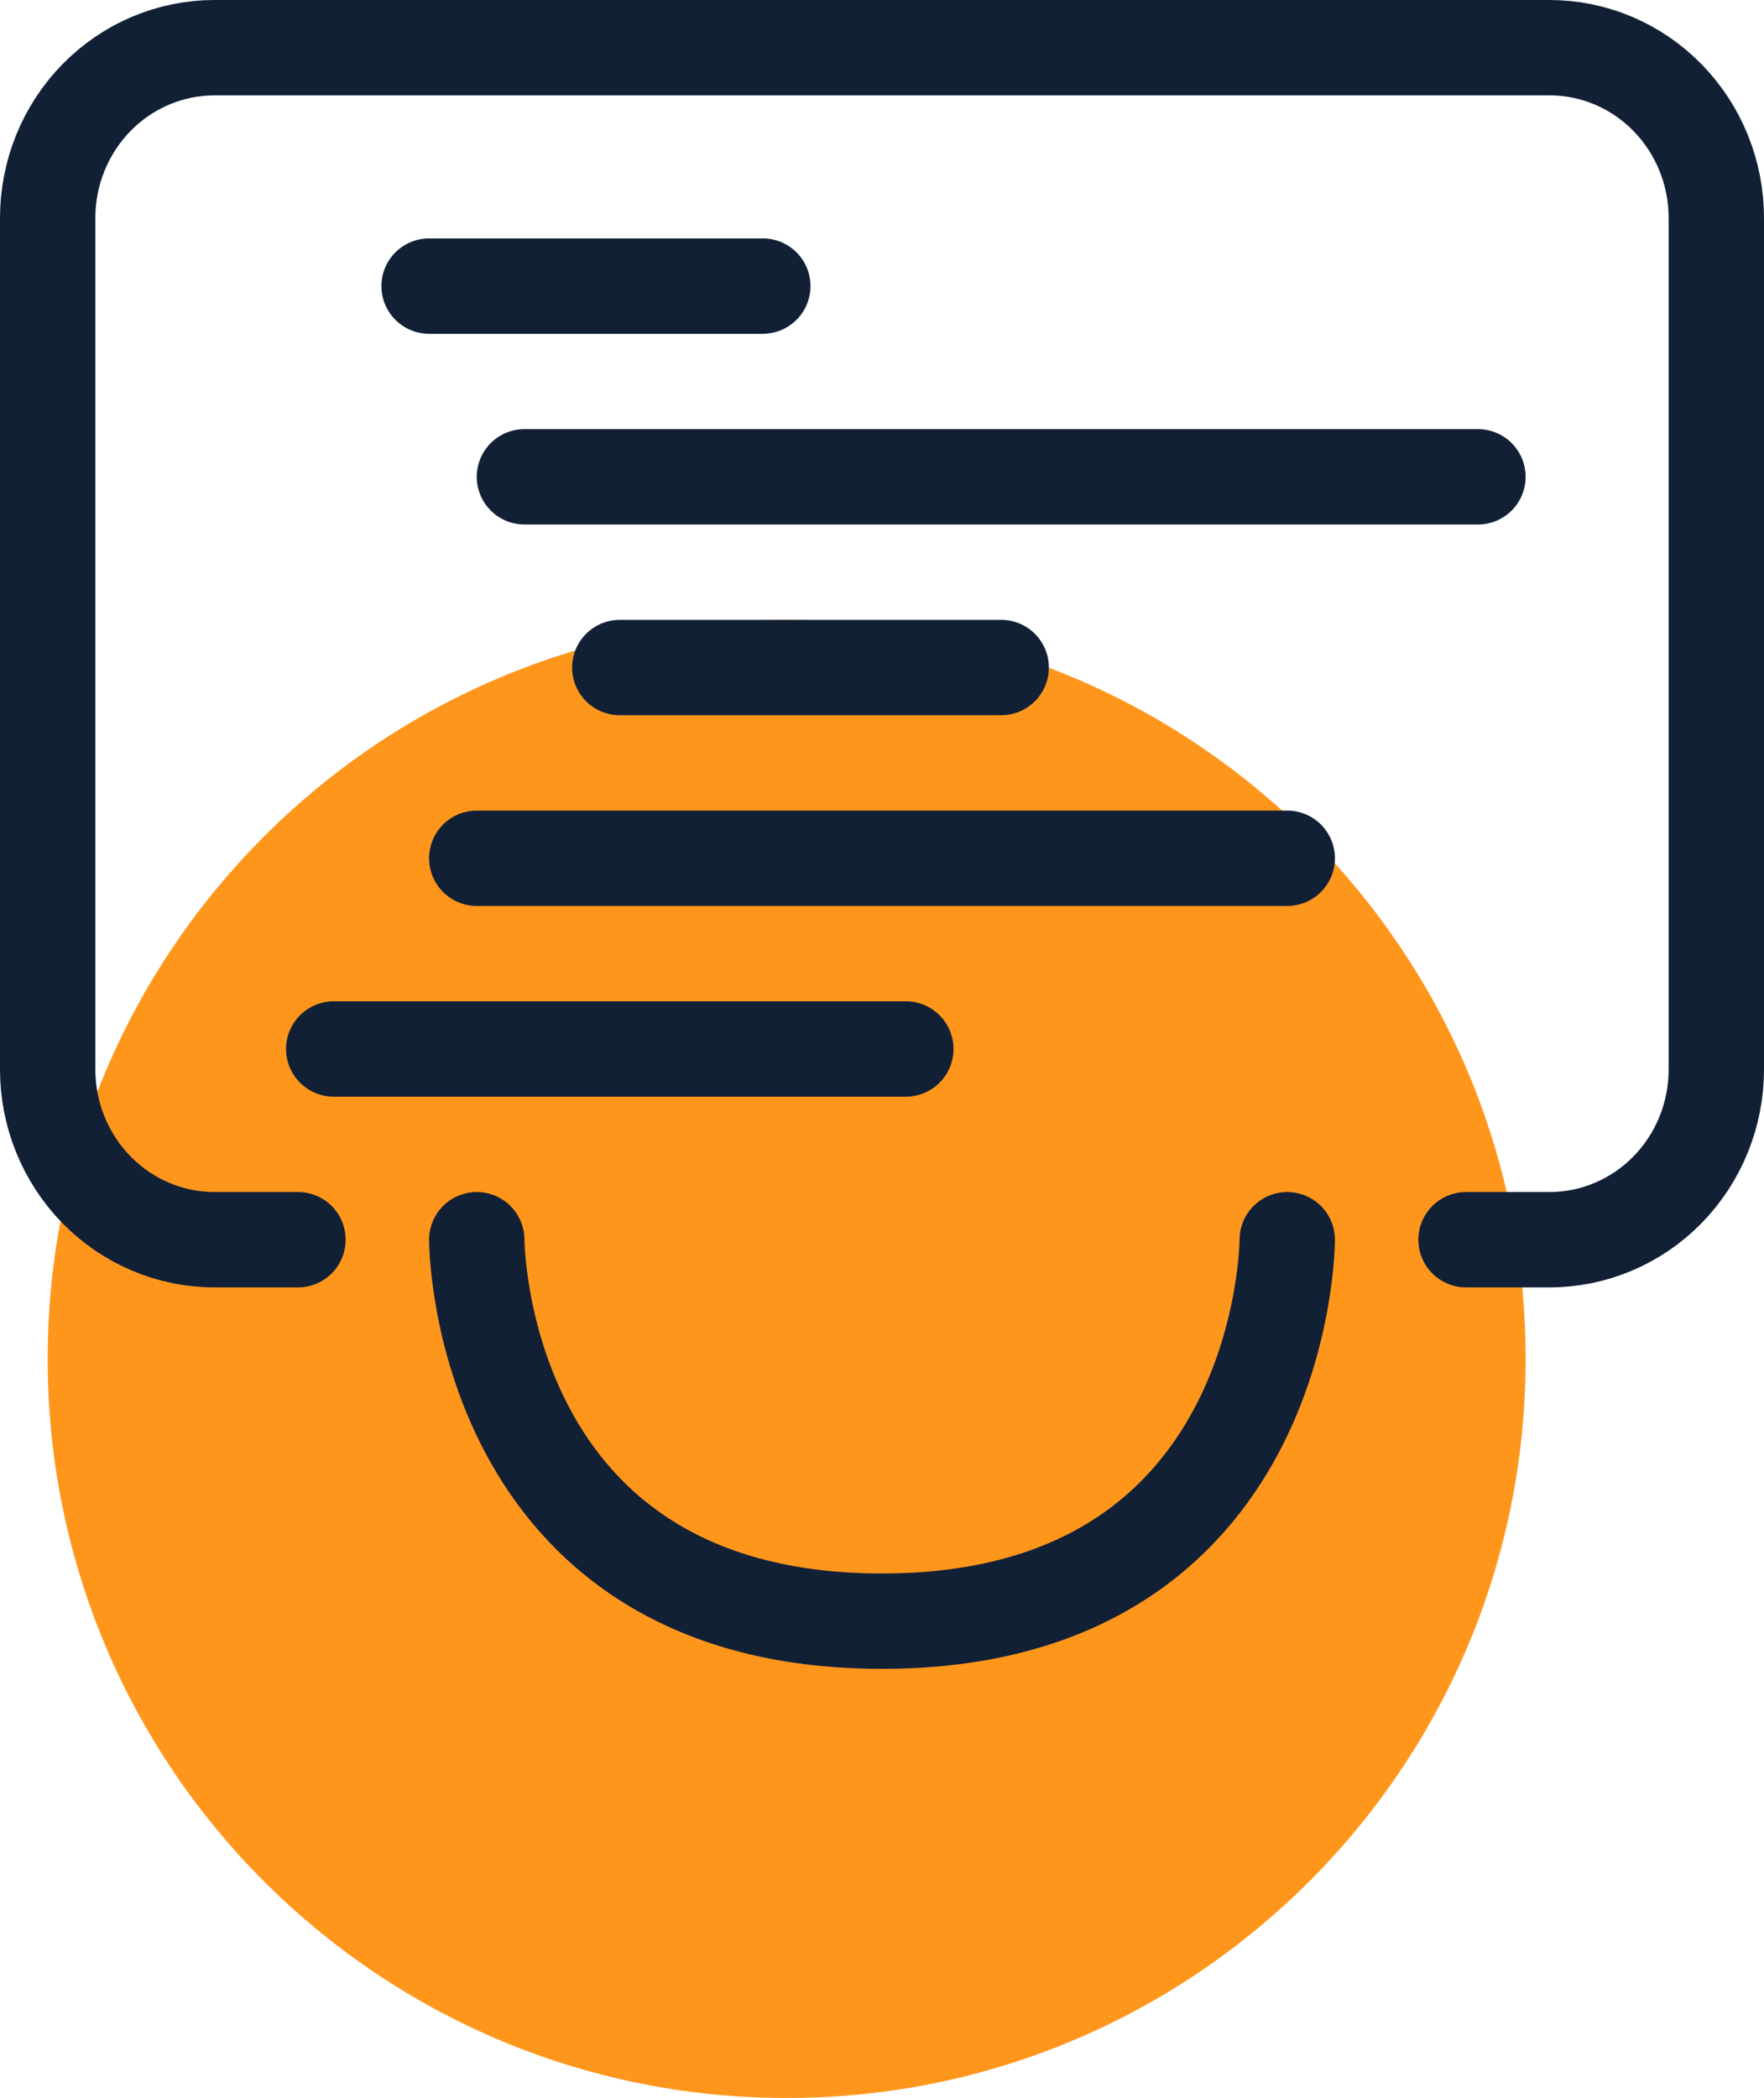 <svg width="37" height="44" viewBox="0 0 37 44" fill="none" xmlns="http://www.w3.org/2000/svg">
<path d="M16.5 44C25.06 44 32 37.06 32 28.5C32 19.94 25.06 13 16.5 13C7.94 13 1 19.94 1 28.5C1 37.06 7.94 44 16.5 44Z" fill="#FF961C"/>
<path d="M6.25 26H4.5C3.572 26 2.682 25.624 2.025 24.954C1.369 24.284 1 23.376 1 22.429V4.571C1 3.624 1.369 2.716 2.025 2.046C2.682 1.376 3.572 1 4.5 1H32.5C33.428 1 34.319 1.376 34.975 2.046C35.631 2.716 36 3.624 36 4.571V22.429C36 23.376 35.631 24.284 34.975 24.954C34.319 25.624 33.428 26 32.5 26H30.75" stroke="#122036" stroke-width="2" stroke-linecap="round" stroke-linejoin="round"/>
<path d="M10 26C10 26 10 34 18.5 34C27 34 27 26 27 26" stroke="#122036" stroke-width="2" stroke-linecap="round" stroke-linejoin="round"/>
<path d="M31 10H11" stroke="#122036" stroke-width="2" stroke-linecap="round" stroke-linejoin="round"/>
<path d="M16 6H9" stroke="#122036" stroke-width="2" stroke-linecap="round" stroke-linejoin="round"/>
<path d="M21 14H13" stroke="#122036" stroke-width="2" stroke-linecap="round" stroke-linejoin="round"/>
<path d="M19 22H7" stroke="#122036" stroke-width="2" stroke-linecap="round" stroke-linejoin="round"/>
<path d="M27 18H10" stroke="#122036" stroke-width="2" stroke-linecap="round" stroke-linejoin="round"/>
</svg>
